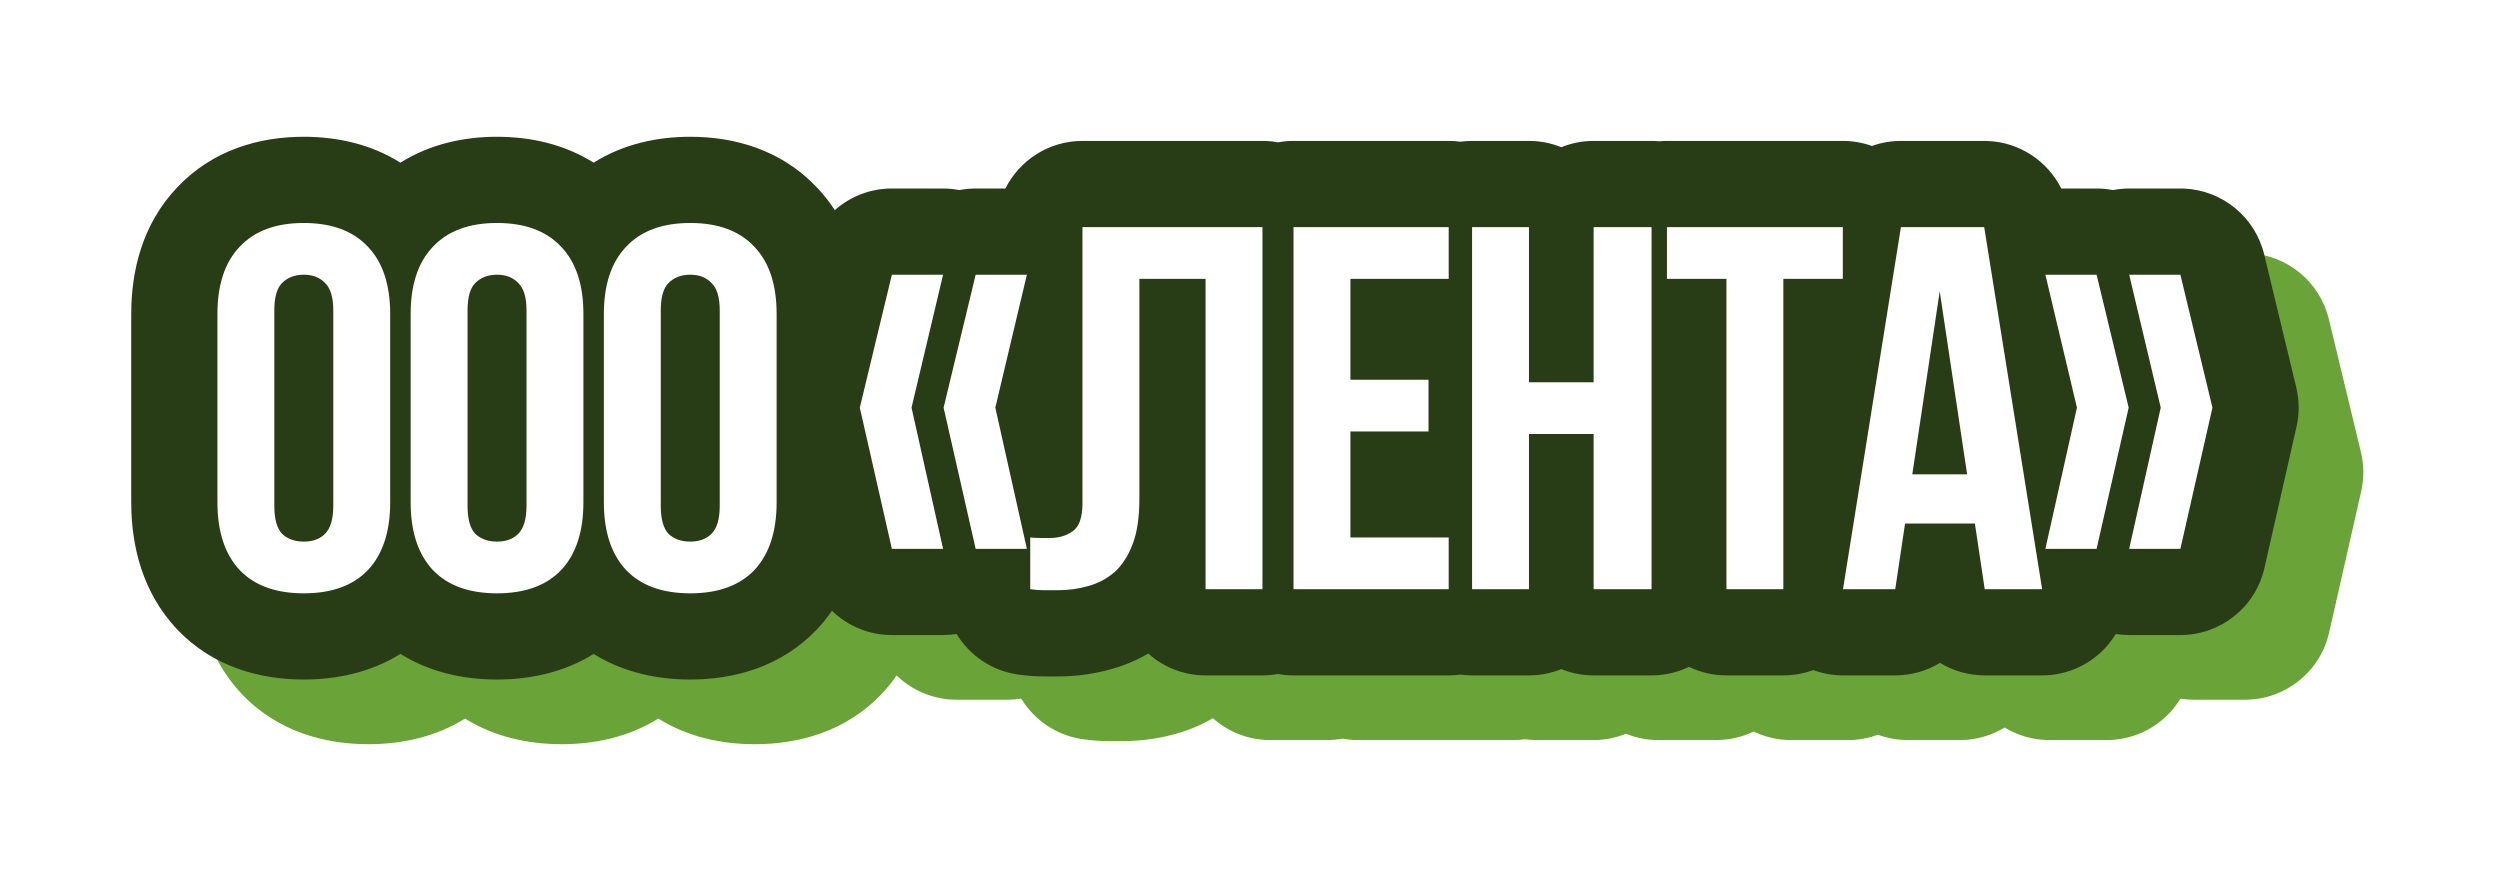 <svg width="232" height="82" viewBox="0 0 232 82" fill="none" xmlns="http://www.w3.org/2000/svg">
<path d="M70.055 18.692C74.166 18.692 78.503 19.902 81.789 23.375L81.79 23.374C81.796 23.38 81.801 23.387 81.807 23.394C81.821 23.409 81.837 23.422 81.851 23.438L81.85 23.439C82.468 24.094 83.005 24.784 83.469 25.499C84.893 24.241 86.759 23.493 88.767 23.493H93.519C94.029 23.493 94.534 23.545 95.026 23.64C95.519 23.545 96.026 23.493 96.542 23.493H99.301C100.615 20.875 103.324 19.077 106.453 19.077L123.157 19.077C123.649 19.077 124.13 19.124 124.597 19.209C125.064 19.124 125.546 19.077 126.038 19.077H140.438C140.806 19.077 141.168 19.104 141.523 19.152C141.879 19.104 142.241 19.077 142.609 19.077H147.89C148.95 19.077 149.962 19.286 150.889 19.661C151.815 19.286 152.828 19.077 153.89 19.077H159.266C159.506 19.077 159.744 19.09 159.979 19.11C160.215 19.09 160.453 19.077 160.693 19.077L177.014 19.077C177.961 19.077 178.87 19.244 179.713 19.546C180.558 19.244 181.465 19.077 182.406 19.077L190.135 19.077L190.501 19.085C193.443 19.219 196.014 20.952 197.287 23.493L200.563 23.493C201.079 23.493 201.586 23.545 202.078 23.64C202.571 23.545 203.077 23.493 203.588 23.493H208.34L208.685 23.5C212.234 23.652 215.276 26.136 216.116 29.616L219.093 41.952C219.382 43.15 219.39 44.399 219.117 45.601L216.141 58.704C215.313 62.347 212.075 64.932 208.34 64.933H203.588C203.169 64.933 202.753 64.897 202.345 64.833C202.125 65.194 201.876 65.541 201.598 65.867C200.078 67.65 197.853 68.677 195.511 68.677L190.183 68.677C188.671 68.677 187.247 68.252 186.03 67.513C184.814 68.252 183.39 68.677 181.879 68.677H177.03C176.076 68.677 175.143 68.504 174.268 68.182C173.403 68.501 172.468 68.677 171.493 68.677L166.214 68.677C164.969 68.677 163.79 68.391 162.739 67.884C161.689 68.391 160.51 68.677 159.266 68.677H153.89C152.828 68.677 151.815 68.468 150.889 68.093C149.962 68.468 148.95 68.677 147.89 68.677L142.609 68.677C142.241 68.677 141.878 68.65 141.523 68.602C141.168 68.65 140.806 68.677 140.438 68.677H126.038C125.546 68.677 125.064 68.63 124.597 68.545C124.13 68.63 123.649 68.677 123.157 68.677L117.877 68.677C115.833 68.677 113.97 67.909 112.556 66.648C111.494 67.27 110.361 67.747 109.178 68.08C109.166 68.084 109.154 68.087 109.142 68.09C109.13 68.093 109.12 68.097 109.108 68.101L109.107 68.1C107.475 68.559 105.812 68.772 104.148 68.772H102.853C102.031 68.772 101.232 68.705 100.474 68.597C98.031 68.248 95.978 66.817 94.769 64.832C94.359 64.897 93.941 64.933 93.519 64.933L88.767 64.933C86.631 64.933 84.658 64.086 83.205 62.682C82.804 63.262 82.355 63.825 81.851 64.364C81.831 64.385 81.81 64.407 81.79 64.428C78.486 67.885 74.14 69.061 70.055 69.061C67.033 69.061 63.869 68.417 61.089 66.683C58.309 68.416 55.146 69.061 52.124 69.061C49.102 69.061 45.938 68.417 43.158 66.683C40.379 68.416 37.215 69.061 34.193 69.061C30.108 69.061 25.761 67.885 22.457 64.428C22.437 64.407 22.417 64.385 22.398 64.364C19.211 60.956 18.178 56.638 18.178 52.612V35.141C18.178 31.152 19.194 26.832 22.398 23.439L22.398 23.438C22.404 23.431 22.411 23.425 22.417 23.418C22.431 23.404 22.443 23.388 22.457 23.374L22.458 23.375C25.744 19.901 30.082 18.692 34.193 18.692C37.23 18.692 40.389 19.353 43.158 21.097C45.927 19.353 49.087 18.692 52.124 18.692C55.16 18.692 58.32 19.353 61.089 21.097C63.858 19.353 67.018 18.692 70.055 18.692ZM147.889 60.677L147.89 60.677V46.276L147.889 46.276L147.889 60.677ZM58.325 58.617C58.245 58.714 58.161 58.808 58.075 58.9L58.076 58.9C58.248 58.717 58.409 58.523 58.56 58.319L58.325 58.617ZM76.256 58.617C76.175 58.714 76.092 58.808 76.006 58.9L76.007 58.9C76.179 58.717 76.34 58.523 76.49 58.319L76.256 58.617ZM33.325 56.158C33.353 56.165 33.38 56.172 33.408 56.179C33.38 56.172 33.353 56.165 33.325 56.158ZM33.135 56.102C33.168 56.114 33.202 56.125 33.236 56.135C33.202 56.125 33.168 56.114 33.135 56.102ZM32.971 56.044C32.999 56.055 33.027 56.066 33.056 56.076C33.027 56.066 32.999 56.055 32.971 56.044ZM32.808 55.973C32.826 55.981 32.845 55.989 32.863 55.997C32.845 55.989 32.826 55.981 32.808 55.973ZM131.317 55.877L131.318 55.877L131.318 46.037L131.317 46.037L131.317 55.877ZM32.447 55.76C32.462 55.77 32.476 55.781 32.491 55.791C32.476 55.781 32.462 55.77 32.447 55.76ZM50.022 55.441C50.049 55.476 50.078 55.509 50.107 55.541C50.172 55.601 50.238 55.657 50.308 55.71C50.239 55.657 50.172 55.601 50.108 55.541C50.078 55.509 50.05 55.476 50.022 55.441ZM32.177 55.541C32.235 55.596 32.297 55.647 32.359 55.695C32.297 55.647 32.236 55.596 32.178 55.541C32.129 55.489 32.083 55.432 32.039 55.373C32.083 55.432 32.128 55.489 32.177 55.541ZM138.565 46.037L138.566 46.037V41.236L138.565 41.236L138.565 46.037ZM147.889 41.477L147.89 41.477V27.077L147.889 27.077V41.477ZM131.317 41.236L131.318 41.236L131.318 31.877L131.317 31.877L131.317 41.236ZM62.184 33.115C62.177 33.159 62.169 33.203 62.163 33.247C62.169 33.203 62.177 33.159 62.184 33.115ZM62.261 32.672C62.251 32.723 62.24 32.774 62.23 32.826C62.24 32.774 62.251 32.723 62.261 32.672ZM50.296 32.09C50.231 32.143 50.168 32.2 50.107 32.261C50.078 32.291 50.049 32.323 50.022 32.355C50.05 32.323 50.078 32.291 50.108 32.261C50.169 32.2 50.231 32.143 50.296 32.09ZM62.352 32.254C62.338 32.309 62.325 32.365 62.312 32.421C62.325 32.365 62.338 32.309 62.352 32.254ZM32.365 32.09C32.3 32.143 32.237 32.2 32.177 32.261L32.178 32.261C32.238 32.2 32.3 32.143 32.365 32.09ZM32.573 31.939C32.513 31.978 32.453 32.02 32.397 32.065C32.453 32.02 32.513 31.978 32.573 31.939ZM50.504 31.939C50.444 31.978 50.384 32.02 50.327 32.065C50.384 32.02 50.444 31.978 50.504 31.939ZM62.433 31.939C62.423 31.972 62.415 32.006 62.406 32.04C62.422 31.979 62.439 31.919 62.456 31.859C62.449 31.886 62.44 31.912 62.433 31.939ZM33.039 31.695C32.886 31.755 32.742 31.829 32.606 31.916C32.676 31.872 32.747 31.83 32.821 31.793C32.892 31.757 32.965 31.725 33.039 31.695ZM50.97 31.695C50.817 31.755 50.673 31.829 50.537 31.916C50.607 31.872 50.678 31.83 50.752 31.793C50.823 31.757 50.895 31.725 50.97 31.695ZM33.28 31.614C33.222 31.631 33.164 31.649 33.107 31.67C33.164 31.649 33.222 31.631 33.28 31.614ZM51.211 31.614C51.152 31.631 51.095 31.649 51.038 31.67C51.095 31.649 51.152 31.631 51.211 31.614ZM62.554 31.54C62.543 31.573 62.534 31.607 62.523 31.64C62.54 31.587 62.556 31.535 62.573 31.483C62.567 31.502 62.56 31.521 62.554 31.54ZM33.599 31.541C33.516 31.555 33.435 31.573 33.356 31.594C33.525 31.55 33.702 31.52 33.889 31.505L33.599 31.541ZM51.529 31.541C51.447 31.555 51.366 31.573 51.287 31.594C51.456 31.55 51.633 31.52 51.819 31.505L51.529 31.541ZM62.701 31.131C62.682 31.181 62.664 31.232 62.645 31.282C62.664 31.232 62.682 31.181 62.701 31.131ZM77.095 30.439C77.154 30.553 77.21 30.67 77.264 30.79C77.156 30.55 77.038 30.32 76.909 30.101L77.095 30.439ZM57.81 28.634C57.901 28.72 57.989 28.809 58.075 28.9H58.076C57.904 28.716 57.722 28.544 57.531 28.383L57.81 28.634ZM75.741 28.634C75.832 28.72 75.92 28.809 76.006 28.9L76.007 28.9C75.835 28.716 75.653 28.544 75.462 28.383L75.741 28.634ZM55.556 27.245C55.68 27.291 55.802 27.339 55.921 27.391C55.682 27.287 55.434 27.196 55.177 27.115L55.556 27.245ZM73.486 27.245C73.61 27.291 73.732 27.339 73.852 27.391C73.613 27.287 73.365 27.196 73.107 27.115L73.486 27.245Z" fill="#6AA338"/>
<g filter="url(#filter0_ii_4002_23115)">
<path d="M64.055 12.692C68.166 12.692 72.503 13.902 75.789 17.375L75.79 17.374C75.796 17.38 75.801 17.387 75.807 17.394C75.821 17.409 75.837 17.422 75.851 17.438L75.85 17.439C76.468 18.094 77.005 18.784 77.469 19.499C78.893 18.241 80.759 17.493 82.767 17.493H87.519C88.029 17.493 88.534 17.545 89.026 17.64C89.519 17.545 90.026 17.493 90.542 17.493H93.301C94.615 14.875 97.324 13.077 100.453 13.077H117.157C117.649 13.077 118.13 13.124 118.597 13.209C119.064 13.124 119.546 13.077 120.038 13.077H134.438C134.806 13.077 135.168 13.104 135.523 13.152C135.878 13.104 136.241 13.077 136.609 13.077H141.89C142.95 13.077 143.962 13.286 144.889 13.661C145.815 13.286 146.828 13.077 147.89 13.077H153.266C153.506 13.077 153.744 13.089 153.979 13.11C154.215 13.089 154.453 13.077 154.693 13.077H171.014C171.961 13.077 172.87 13.244 173.713 13.546C174.558 13.243 175.465 13.077 176.406 13.077H184.135L184.501 13.085C187.443 13.219 190.014 14.952 191.287 17.493H194.563C195.079 17.493 195.586 17.545 196.078 17.64C196.571 17.545 197.077 17.493 197.588 17.493H202.34L202.685 17.5C206.234 17.652 209.276 20.136 210.116 23.616L213.093 35.952C213.382 37.15 213.39 38.399 213.117 39.601L210.141 52.704C209.313 56.347 206.075 58.932 202.34 58.933H197.588C197.169 58.933 196.753 58.897 196.345 58.833C196.125 59.194 195.876 59.541 195.598 59.867C194.078 61.65 191.853 62.677 189.511 62.677H184.183C182.671 62.677 181.247 62.253 180.03 61.513C178.814 62.252 177.39 62.677 175.879 62.677H171.03C170.076 62.677 169.143 62.504 168.268 62.182C167.403 62.501 166.468 62.677 165.493 62.677H160.214C158.969 62.677 157.79 62.391 156.739 61.884C155.689 62.391 154.51 62.677 153.266 62.677H147.89C146.828 62.677 145.815 62.468 144.889 62.093C143.962 62.468 142.95 62.677 141.89 62.677H136.609C136.241 62.677 135.878 62.65 135.523 62.602C135.168 62.65 134.806 62.677 134.438 62.677H120.038C119.546 62.677 119.064 62.63 118.597 62.545C118.13 62.63 117.649 62.677 117.157 62.677H111.877C109.833 62.677 107.97 61.909 106.556 60.648C105.494 61.27 104.361 61.747 103.178 62.08C103.166 62.084 103.154 62.087 103.142 62.09C103.131 62.093 103.12 62.097 103.108 62.101L103.107 62.1C101.475 62.559 99.812 62.773 98.148 62.773H96.853C96.031 62.772 95.232 62.705 94.474 62.597C92.031 62.248 89.978 60.817 88.769 58.832C88.359 58.897 87.941 58.933 87.519 58.933H82.767C80.631 58.932 78.658 58.086 77.205 56.682C76.804 57.262 76.355 57.825 75.851 58.364C75.831 58.386 75.81 58.407 75.79 58.428C72.486 61.885 68.14 63.06 64.055 63.06C61.033 63.06 57.869 62.417 55.089 60.683C52.309 62.416 49.146 63.06 46.124 63.06C43.102 63.06 39.938 62.417 37.158 60.683C34.379 62.416 31.215 63.06 28.193 63.06C24.108 63.06 19.761 61.886 16.457 58.428C16.437 58.407 16.417 58.385 16.398 58.364C13.211 54.956 12.178 50.638 12.178 46.612V29.141C12.178 25.152 13.195 20.832 16.398 17.439L16.398 17.438C16.404 17.431 16.411 17.425 16.417 17.418C16.431 17.404 16.443 17.388 16.457 17.374L16.458 17.375C19.744 13.901 24.082 12.692 28.193 12.692C31.23 12.692 34.389 13.353 37.158 15.097C39.927 13.353 43.087 12.692 46.124 12.692C49.16 12.692 52.32 13.353 55.089 15.097C57.858 13.353 61.018 12.692 64.055 12.692ZM95.605 54.677C95.829 54.709 96.045 54.733 96.253 54.749L95.936 54.719C95.828 54.707 95.718 54.693 95.606 54.677V49.877H95.605L95.605 54.677ZM103.93 52.57C103.772 52.758 103.605 52.933 103.429 53.093C103.517 53.013 103.603 52.93 103.687 52.843C103.77 52.756 103.851 52.665 103.93 52.571L103.93 52.57ZM79.79 37.829L82.767 50.933L79.791 37.829L82.767 25.493L79.79 37.829ZM192.739 37.829L189.812 50.933L192.74 37.829L189.812 25.493L192.739 37.829ZM56.691 50.61C56.718 50.681 56.749 50.749 56.777 50.818C56.739 50.726 56.701 50.632 56.665 50.537L56.691 50.61ZM56.053 28.484C56.044 28.699 56.038 28.918 56.038 29.141V46.612C56.038 46.782 56.041 46.949 56.047 47.114C56.042 46.949 56.039 46.782 56.039 46.612L56.039 29.141C56.039 28.918 56.044 28.699 56.053 28.484ZM56.148 27.376C56.127 27.532 56.109 27.69 56.095 27.851C56.109 27.69 56.127 27.532 56.148 27.376ZM56.167 27.221C56.163 27.252 56.159 27.284 56.154 27.315C56.179 27.133 56.208 26.954 56.24 26.778L56.167 27.221ZM154.693 25.877H154.694L154.694 21.077H154.693L154.693 25.877ZM28.193 25.493C27.985 25.493 27.788 25.509 27.6 25.541L27.89 25.505C27.988 25.497 28.09 25.493 28.193 25.493ZM46.124 25.493C45.916 25.493 45.718 25.509 45.53 25.541L45.82 25.505C45.919 25.497 46.02 25.493 46.124 25.493ZM70.985 24.233C71.088 24.418 71.183 24.61 71.272 24.808L71.265 24.79C71.179 24.598 71.085 24.413 70.985 24.233ZM35.074 24.145C35.058 24.117 35.041 24.089 35.024 24.061C35.041 24.089 35.058 24.117 35.074 24.145ZM53.005 24.145C52.989 24.117 52.972 24.089 52.955 24.061C52.972 24.089 52.989 24.117 53.005 24.145ZM70.766 23.869C70.732 23.816 70.697 23.764 70.662 23.712C70.697 23.764 70.732 23.816 70.766 23.869ZM34.868 23.81C34.848 23.779 34.827 23.748 34.806 23.718C34.827 23.748 34.848 23.779 34.868 23.81ZM52.799 23.81C52.779 23.779 52.757 23.748 52.736 23.718C52.757 23.748 52.779 23.779 52.799 23.81ZM70.595 23.614C70.553 23.556 70.511 23.499 70.468 23.442C70.511 23.499 70.553 23.556 70.595 23.614ZM34.655 23.507C34.639 23.485 34.624 23.464 34.607 23.442C34.624 23.464 34.639 23.485 34.655 23.507ZM52.586 23.507C52.57 23.485 52.554 23.464 52.538 23.442C52.554 23.464 52.57 23.485 52.586 23.507ZM70.408 23.364C70.369 23.314 70.329 23.266 70.288 23.218C70.329 23.266 70.369 23.314 70.408 23.364ZM34.425 23.215C34.415 23.203 34.406 23.19 34.395 23.178C34.384 23.164 34.371 23.151 34.359 23.138C34.381 23.163 34.403 23.189 34.425 23.215ZM52.355 23.215C52.345 23.203 52.336 23.19 52.326 23.178C52.315 23.164 52.302 23.151 52.29 23.138C52.312 23.163 52.334 23.189 52.355 23.215ZM69.462 22.383C69.653 22.544 69.835 22.716 70.007 22.9C70.074 22.971 70.139 23.043 70.203 23.116C70.139 23.043 70.074 22.971 70.007 22.9C69.921 22.808 69.833 22.719 69.742 22.633C69.651 22.547 69.558 22.463 69.463 22.383H69.462ZM56.084 27.98C56.071 28.145 56.06 28.313 56.053 28.484C56.06 28.313 56.071 28.145 56.084 27.98ZM70.967 24.201C70.924 24.124 70.879 24.049 70.833 23.975C70.879 24.049 70.924 24.124 70.967 24.201Z" fill="#283D15"/>
</g>
<path d="M25.457 46.949C25.457 48.165 25.697 49.029 26.177 49.541C26.689 50.021 27.361 50.261 28.193 50.261C29.025 50.261 29.681 50.021 30.161 49.541C30.673 49.029 30.929 48.165 30.929 46.949V28.805C30.929 27.589 30.673 26.741 30.161 26.261C29.681 25.749 29.025 25.493 28.193 25.493C27.361 25.493 26.689 25.749 26.177 26.261C25.697 26.741 25.457 27.589 25.457 28.805V46.949ZM20.177 29.141C20.177 26.421 20.865 24.341 22.241 22.901C23.617 21.429 25.601 20.693 28.193 20.693C30.785 20.693 32.769 21.429 34.145 22.901C35.521 24.341 36.209 26.421 36.209 29.141V46.613C36.209 49.333 35.521 51.429 34.145 52.901C32.769 54.341 30.785 55.061 28.193 55.061C25.601 55.061 23.617 54.341 22.241 52.901C20.865 51.429 20.177 49.333 20.177 46.613V29.141ZM43.388 46.949C43.388 48.165 43.628 49.029 44.108 49.541C44.62 50.021 45.292 50.261 46.124 50.261C46.956 50.261 47.612 50.021 48.092 49.541C48.604 49.029 48.86 48.165 48.86 46.949V28.805C48.86 27.589 48.604 26.741 48.092 26.261C47.612 25.749 46.956 25.493 46.124 25.493C45.292 25.493 44.62 25.749 44.108 26.261C43.628 26.741 43.388 27.589 43.388 28.805V46.949ZM38.108 29.141C38.108 26.421 38.796 24.341 40.172 22.901C41.548 21.429 43.532 20.693 46.124 20.693C48.716 20.693 50.7 21.429 52.076 22.901C53.452 24.341 54.14 26.421 54.14 29.141V46.613C54.14 49.333 53.452 51.429 52.076 52.901C50.7 54.341 48.716 55.061 46.124 55.061C43.532 55.061 41.548 54.341 40.172 52.901C38.796 51.429 38.108 49.333 38.108 46.613V29.141ZM61.319 46.949C61.319 48.165 61.559 49.029 62.039 49.541C62.551 50.021 63.223 50.261 64.055 50.261C64.887 50.261 65.543 50.021 66.023 49.541C66.535 49.029 66.791 48.165 66.791 46.949V28.805C66.791 27.589 66.535 26.741 66.023 26.261C65.543 25.749 64.887 25.493 64.055 25.493C63.223 25.493 62.551 25.749 62.039 26.261C61.559 26.741 61.319 27.589 61.319 28.805V46.949ZM56.039 29.141C56.039 26.421 56.727 24.341 58.103 22.901C59.479 21.429 61.463 20.693 64.055 20.693C66.647 20.693 68.631 21.429 70.007 22.901C71.383 24.341 72.071 26.421 72.071 29.141V46.613C72.071 49.333 71.383 51.429 70.007 52.901C68.631 54.341 66.647 55.061 64.055 55.061C61.463 55.061 59.479 54.341 58.103 52.901C56.727 51.429 56.039 49.333 56.039 46.613V29.141ZM87.518 25.493L84.59 37.829L87.518 50.933H82.766L79.79 37.829L82.766 25.493H87.518ZM95.294 25.493L92.366 37.829L95.294 50.933H90.542L87.566 37.829L90.542 25.493H95.294ZM111.877 25.877H105.733V46.325C105.733 48.021 105.525 49.413 105.109 50.501C104.693 51.589 104.133 52.453 103.429 53.093C102.725 53.701 101.909 54.133 100.981 54.389C100.085 54.645 99.141 54.773 98.149 54.773C97.669 54.773 97.237 54.773 96.853 54.773C96.469 54.773 96.053 54.741 95.605 54.677V49.877C95.893 49.909 96.197 49.925 96.517 49.925C96.837 49.925 97.141 49.925 97.429 49.925C98.261 49.925 98.965 49.717 99.541 49.301C100.149 48.885 100.453 48.021 100.453 46.709V21.077H117.157V54.677H111.877V25.877ZM125.318 35.237H132.566V40.037H125.318V49.877H134.438V54.677H120.038V21.077H134.438V25.877H125.318V35.237ZM141.889 54.677H136.609V21.077H141.889V35.477H147.889V21.077H153.265V54.677H147.889V40.277H141.889V54.677ZM154.694 21.077H171.014V25.877H165.494V54.677H160.214V25.877H154.694V21.077ZM189.51 54.677H184.182L183.27 48.581H176.79L175.878 54.677H171.03L176.406 21.077H184.134L189.51 54.677ZM177.462 44.021H182.55L180.006 27.029L177.462 44.021ZM202.34 25.493L205.316 37.829L202.34 50.933H197.588L200.516 37.829L197.588 25.493H202.34ZM194.564 25.493L197.54 37.829L194.564 50.933H189.812L192.74 37.829L189.812 25.493H194.564Z" fill="white"/>
<defs>
<filter id="filter0_ii_4002_23115" x="10.178" y="10.692" width="205.138" height="54.368" filterUnits="userSpaceOnUse" color-interpolation-filters="sRGB">
<feFlood flood-opacity="0" result="BackgroundImageFix"/>
<feBlend mode="normal" in="SourceGraphic" in2="BackgroundImageFix" result="shape"/>
<feColorMatrix in="SourceAlpha" type="matrix" values="0 0 0 0 0 0 0 0 0 0 0 0 0 0 0 0 0 0 127 0" result="hardAlpha"/>
<feOffset dx="-2" dy="-2"/>
<feGaussianBlur stdDeviation="2"/>
<feComposite in2="hardAlpha" operator="arithmetic" k2="-1" k3="1"/>
<feColorMatrix type="matrix" values="0 0 0 0 0.09 0 0 0 0 0.141 0 0 0 0 0.047 0 0 0 1 0"/>
<feBlend mode="normal" in2="shape" result="effect1_innerShadow_4002_23115"/>
<feColorMatrix in="SourceAlpha" type="matrix" values="0 0 0 0 0 0 0 0 0 0 0 0 0 0 0 0 0 0 127 0" result="hardAlpha"/>
<feOffset dx="2" dy="2"/>
<feGaussianBlur stdDeviation="1"/>
<feComposite in2="hardAlpha" operator="arithmetic" k2="-1" k3="1"/>
<feColorMatrix type="matrix" values="0 0 0 0 0.29 0 0 0 0 0.439 0 0 0 0 0.153 0 0 0 1 0"/>
<feBlend mode="normal" in2="effect1_innerShadow_4002_23115" result="effect2_innerShadow_4002_23115"/>
</filter>
</defs>
</svg>
